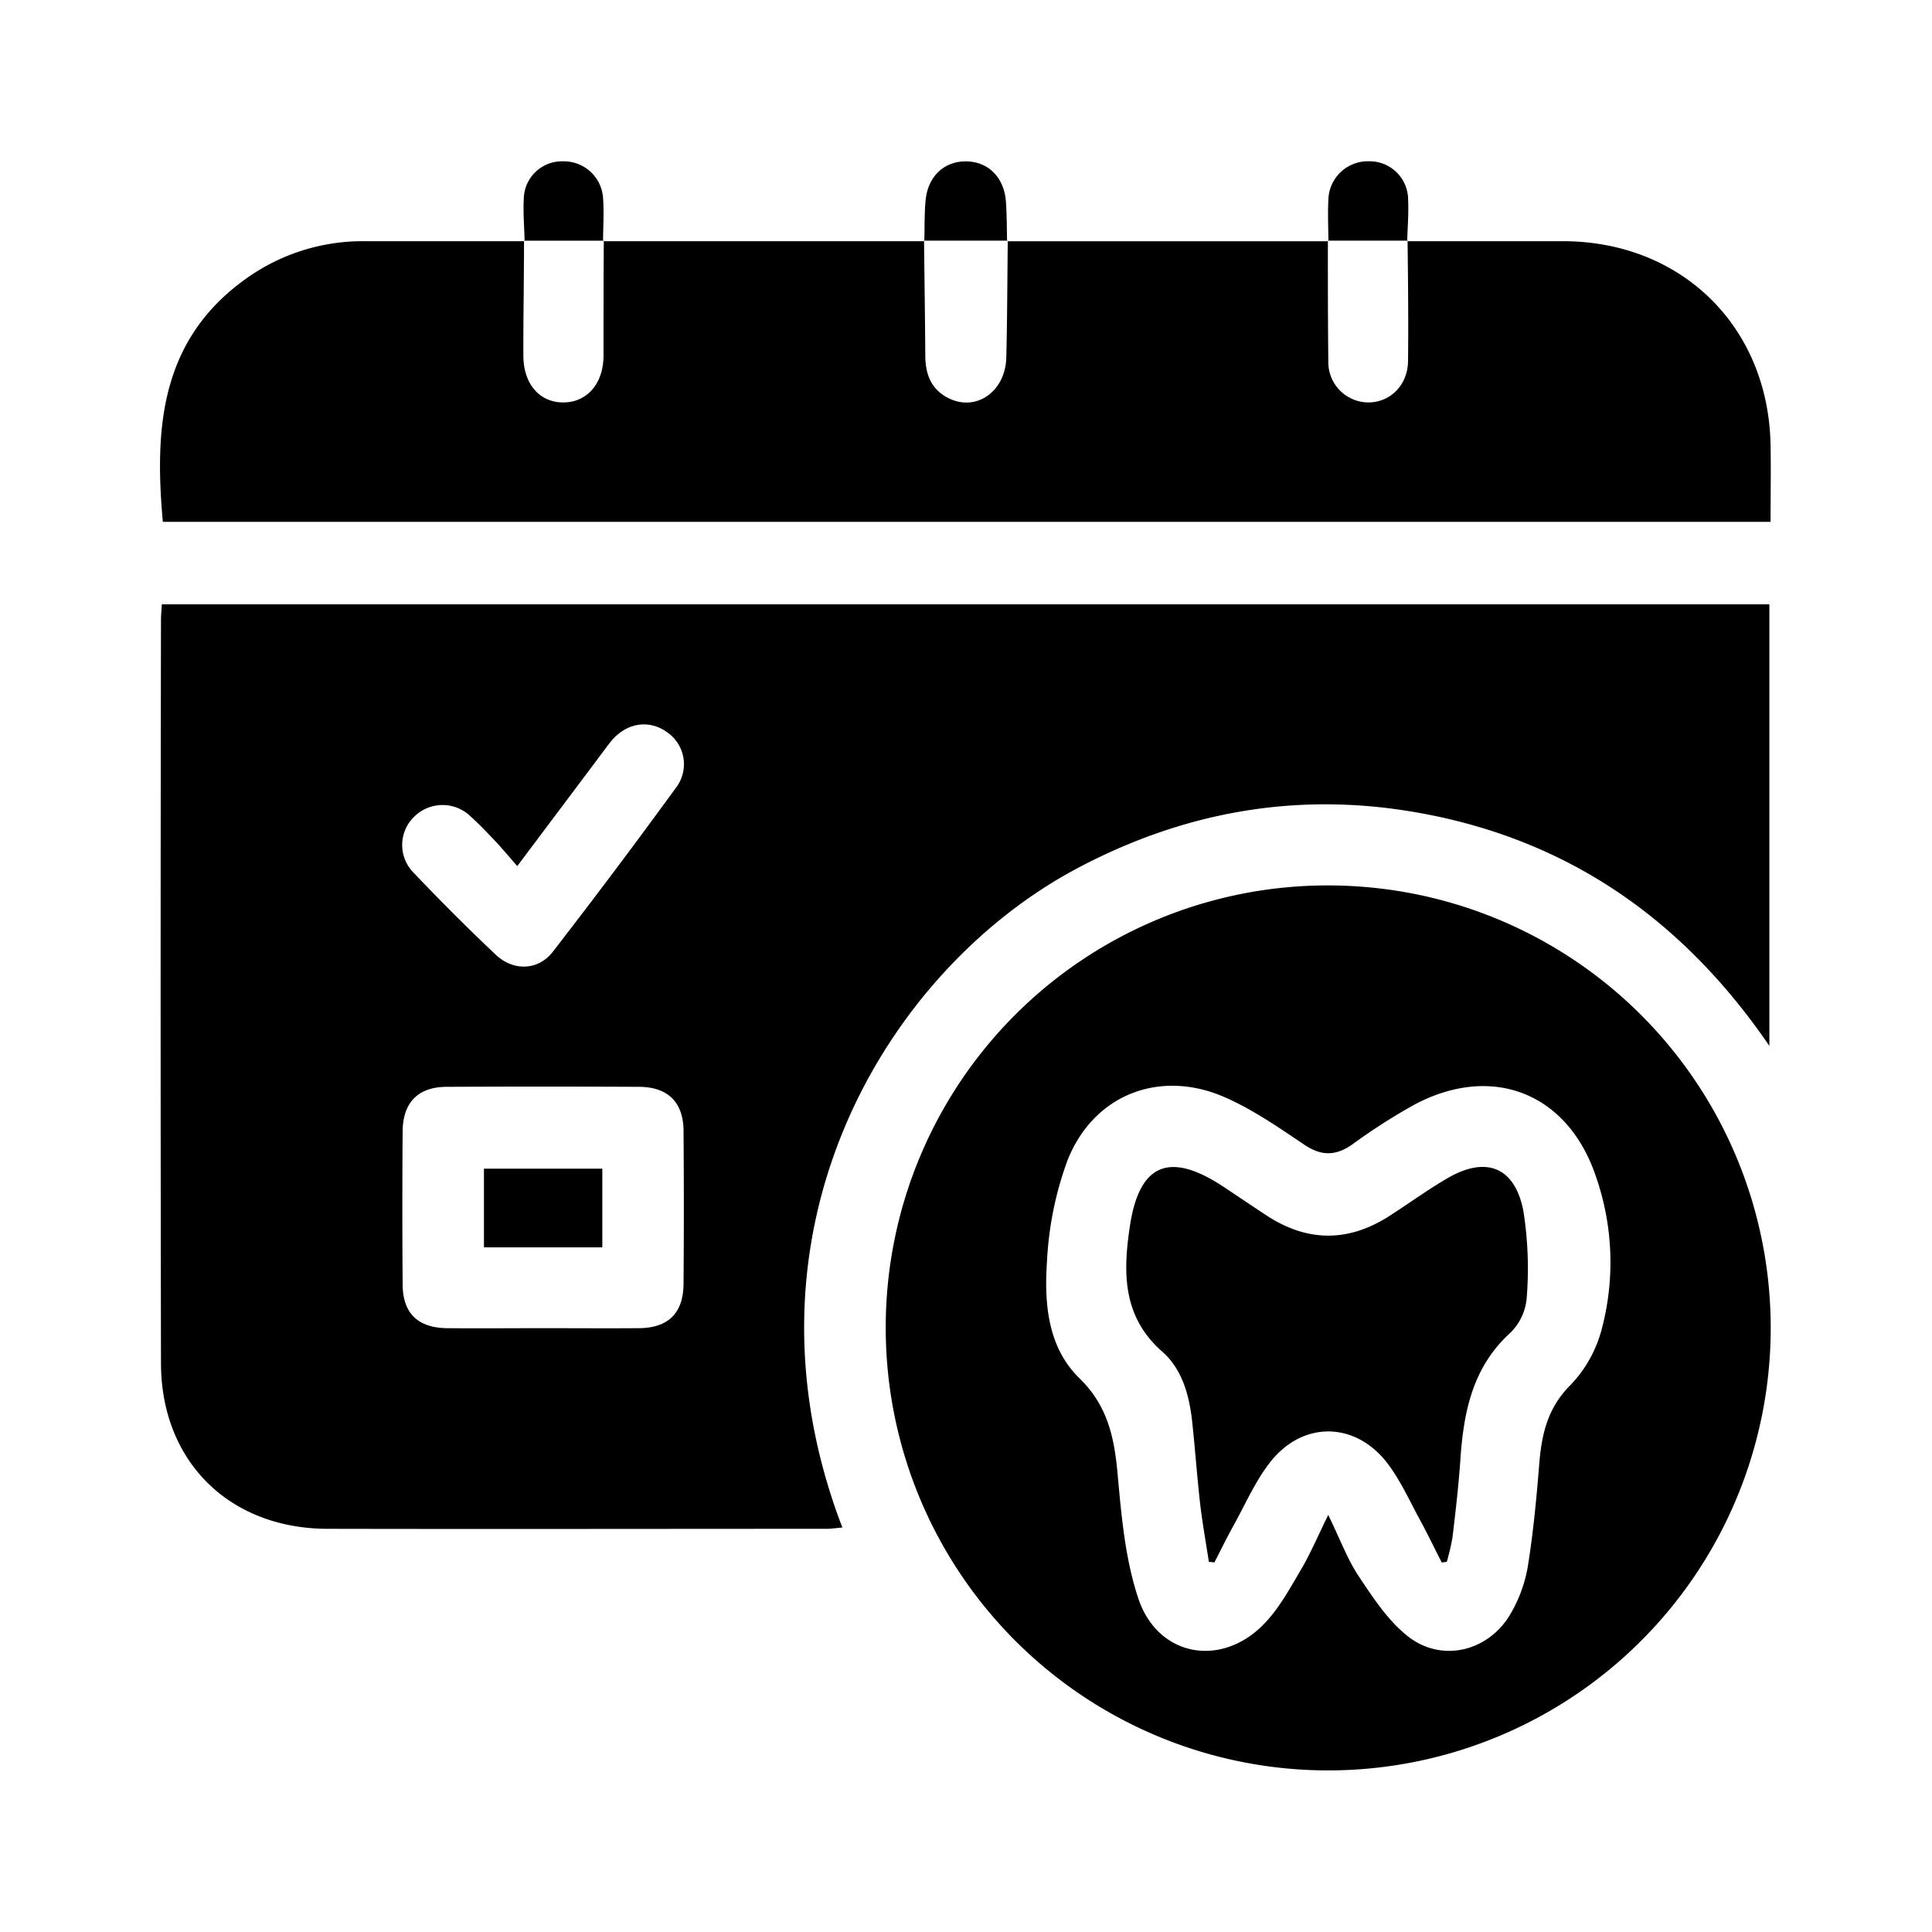 <svg id="Capa_1" data-name="Capa 1" xmlns="http://www.w3.org/2000/svg" viewBox="0 0 383.92 383.85"><defs><style>.cls-1 {fill: none;}</style></defs><title>cita</title><path class="cls-1" d="M490.75,613.61H106.83V229.76H490.75V613.61ZM211.08,277.69c-10.62,0-21.25,0-31.87,0a39.79,39.79,0,0,0-23.52,7.47c-17,12.16-18.18,29.71-16.5,48.3H458.68c0-5.31.08-10.3,0-15.29-0.42-23.47-17.63-40.4-41.13-40.48-10.37,0-20.75,0-31.12,0,0.07-2.72.31-5.45,0.19-8.16a7.66,7.66,0,0,0-7.85-7.71,7.84,7.84,0,0,0-8,7.69c-0.15,2.72,0,5.46,0,8.19H307c-0.07-2.6,0-5.21-.22-7.81-0.34-4.9-3.55-8.06-8-8.06s-7.68,3.18-8,8.06c-0.18,2.59-.15,5.2-0.22,7.81H226.7c0-2.85.17-5.72,0-8.56a7.8,7.8,0,0,0-7.93-7.32,7.58,7.58,0,0,0-7.82,7.34C210.76,272,211,274.84,211.08,277.69Zm247.35,72.16H139c-0.07,1.17-.17,2.14-0.17,3.12q0,73.86,0,147.72c0,19.46,13.58,32.82,33.18,32.87,33,0.08,66,0,99,0,1,0,2.08-.16,3.22-0.26-22.53-58.73,8.68-110.84,46.69-131,20.89-11.09,43-15.14,66.35-11.28,30.15,5,53.52,20.78,71.17,46.57V349.85ZM371,405.71a87.93,87.93,0,1,0,87.68,88.17A87.8,87.8,0,0,0,371,405.71Z" transform="translate(-106.83 -229.76)"/><path d="M458.43,349.85v87.74c-17.65-25.79-41-41.57-71.17-46.57-23.33-3.86-45.45.19-66.35,11.28-38,20.17-69.23,72.27-46.69,131-1.14.1-2.18,0.26-3.22,0.26-33,0-66,.07-99,0-19.6,0-33.14-13.4-33.18-32.87q-0.14-73.86,0-147.72c0-1,.11-1.95.17-3.12H458.43ZM214.76,493.69c6.37,0,12.73.05,19.1,0,5.77-.06,8.76-3,8.8-8.81q0.12-15.16,0-30.33c0-5.74-3.11-8.79-8.83-8.82q-19.1-.09-38.19,0c-5.71,0-8.75,3.09-8.8,8.85q-0.11,15.16,0,30.33c0,5.78,3,8.72,8.83,8.78C202,493.75,208.4,493.69,214.76,493.69Zm-5.14-91.82c-1.67-1.9-3-3.53-4.47-5.07s-3.09-3.27-4.77-4.77a8,8,0,0,0-11.17-.05,7.82,7.82,0,0,0-.27,11.12c5.33,5.61,10.8,11.09,16.43,16.4,3.49,3.29,8.42,3.12,11.3-.59q12.61-16.28,24.72-32.94a7.69,7.69,0,0,0-1.95-10.67c-3.42-2.52-7.75-2-10.78,1.3-0.67.73-1.25,1.56-1.85,2.36Z" transform="translate(-106.83 -229.76)"/><path d="M386.42,277.69c10.37,0,20.75,0,31.12,0,23.5,0.08,40.71,17,41.13,40.48,0.09,5,0,10,0,15.29H139.19c-1.68-18.6-.52-36.14,16.5-48.3a39.79,39.79,0,0,1,23.52-7.47c10.62,0,21.25,0,31.87,0l-0.12-.1c0,7.6-.15,15.2-0.13,22.79,0,5.67,3.21,9.36,7.93,9.35s8-3.72,8-9.35c0-7.6,0-15.2.06-22.8l-0.1.11h63.81l-0.08-.11c0.09,7.6.2,15.2,0.25,22.8,0,3.62,1.1,6.67,4.47,8.43,5.55,2.89,11.47-1.17,11.63-8.05,0.19-7.72.2-15.45,0.29-23.17l-0.08.11H370.8l-0.1-.11c0,8,0,16,.09,23.92a8,8,0,0,0,7.95,8.22c4.35,0,7.84-3.44,7.89-8.23,0.09-8,0-15.94-.09-23.91Z" transform="translate(-106.83 -229.76)"/><path d="M371,405.71a87.93,87.93,0,1,1-88.16,87.68A87.8,87.8,0,0,1,371,405.71ZM370.77,530.8c2.34,4.79,3.78,8.72,6,12.1,2.87,4.29,5.83,8.87,9.8,12,6.71,5.31,16,3.06,20.37-4.34a28,28,0,0,0,3.47-9.39c1.1-6.76,1.74-13.62,2.29-20.45,0.48-6,1.67-11.26,6.31-15.83a25.35,25.35,0,0,0,6.18-11.28,51.76,51.76,0,0,0-1.17-29.9C418.48,447,403.44,441,387.88,449.28a118.42,118.42,0,0,0-12.29,7.87c-3.28,2.31-6.13,2.4-9.56.09-5.16-3.47-10.37-7.09-16-9.52-12.79-5.5-25.79-.45-31,12.44a67.65,67.65,0,0,0-4.15,20.34c-0.56,8.26.14,17,6.46,23.15,5.65,5.51,6.94,11.87,7.59,19.16,0.75,8.28,1.5,16.81,4.11,24.61,3.86,11.54,16.44,13.82,24.94,5.08,3-3.07,5.12-7,7.33-10.75C367.2,538.57,368.64,535.14,370.77,530.8Z" transform="translate(-106.83 -229.76)"/><path d="M290.51,277.69c0.07-2.6,0-5.21.22-7.81,0.33-4.88,3.55-8.06,8-8.06s7.67,3.17,8,8.06c0.18,2.59.16,5.2,0.22,7.81l0.08-.11H290.43Z" transform="translate(-106.83 -229.76)"/><path d="M211.08,277.69c-0.07-2.84-.32-5.7-0.16-8.53a7.58,7.58,0,0,1,7.82-7.34,7.8,7.8,0,0,1,7.93,7.32c0.21,2.84,0,5.7,0,8.56l0.1-.11H211Z" transform="translate(-106.83 -229.76)"/><path d="M370.8,277.69c0-2.73-.15-5.47,0-8.19a7.84,7.84,0,0,1,8-7.69,7.66,7.66,0,0,1,7.85,7.71c0.12,2.71-.11,5.44-0.19,8.16l0.12-.1H370.7Z" transform="translate(-106.83 -229.76)"/><path class="cls-1" d="M214.76,493.69c-6.37,0-12.73.05-19.1,0-5.79-.06-8.78-3-8.83-8.78q-0.12-15.16,0-30.33c0-5.76,3.09-8.82,8.8-8.85q19.1-.09,38.19,0c5.73,0,8.79,3.07,8.83,8.82q0.12,15.16,0,30.33c0,5.8-3,8.75-8.8,8.81C227.49,493.75,221.13,493.69,214.76,493.69Zm11.75-16.06V462H203v15.61h23.52Z" transform="translate(-106.83 -229.76)"/><path class="cls-1" d="M209.62,401.88L226.82,379c0.6-.8,1.17-1.62,1.85-2.36,3-3.31,7.36-3.82,10.78-1.3A7.69,7.69,0,0,1,241.39,386q-12.13,16.64-24.72,32.94c-2.87,3.71-7.81,3.88-11.3.59-5.63-5.31-11.1-10.8-16.43-16.4a7.82,7.82,0,0,1,.27-11.12,8,8,0,0,1,11.17.05c1.67,1.49,3.23,3.13,4.77,4.77S208,400,209.62,401.88Z" transform="translate(-106.83 -229.76)"/><path class="cls-1" d="M290.43,277.58h16.64c-0.09,7.72-.1,15.45-0.29,23.17-0.17,6.88-6.08,10.94-11.63,8.05-3.38-1.76-4.45-4.81-4.47-8.43C290.63,292.78,290.52,285.18,290.43,277.58Z" transform="translate(-106.83 -229.76)"/><path class="cls-1" d="M211,277.59H226.8c0,7.6,0,15.2-.06,22.8,0,5.63-3.24,9.34-8,9.35s-7.91-3.68-7.93-9.35C210.81,292.78,210.91,285.19,211,277.59Z" transform="translate(-106.83 -229.76)"/><path class="cls-1" d="M370.7,277.58h15.84c0,8,.18,15.94.09,23.91-0.05,4.78-3.54,8.24-7.89,8.23a8,8,0,0,1-7.95-8.22C370.66,293.53,370.72,285.56,370.7,277.58Z" transform="translate(-106.83 -229.76)"/><path class="cls-1" d="M370.77,530.8c-2.13,4.33-3.56,7.76-5.44,10.93-2.21,3.73-4.35,7.69-7.33,10.75-8.5,8.74-21.09,6.46-24.94-5.08-2.61-7.8-3.36-16.33-4.11-24.61-0.66-7.29-1.95-13.65-7.59-19.16-6.31-6.16-7-14.89-6.46-23.15A67.65,67.65,0,0,1,319,460.15c5.17-12.88,18.17-17.93,31-12.44,5.67,2.44,10.88,6.06,16,9.52,3.43,2.31,6.27,2.22,9.56-.09a118.42,118.42,0,0,1,12.29-7.87c15.56-8.29,30.6-2.26,36.19,14.43a51.76,51.76,0,0,1,1.17,29.9,25.35,25.35,0,0,1-6.18,11.28c-4.64,4.57-5.83,9.85-6.31,15.83-0.55,6.84-1.19,13.69-2.29,20.45a28,28,0,0,1-3.47,9.39c-4.33,7.4-13.66,9.65-20.37,4.34-4-3.14-6.92-7.72-9.8-12C374.55,539.52,373.11,535.59,370.77,530.8Zm-23.72,9.32,1.13,0.1c1.3-2.51,2.55-5.05,3.91-7.53,2.29-4.14,4.22-8.57,7.08-12.27,6.42-8.29,16.9-8.23,23.32,0,2.57,3.31,4.32,7.26,6.35,11,1.58,2.9,3,5.88,4.52,8.82l1-.14a43.56,43.56,0,0,0,1.14-4.9c0.6-5.08,1.2-10.17,1.55-15.27,0.65-9.55,2.4-18.5,10-25.4a11,11,0,0,0,3.2-6.95,73.65,73.65,0,0,0-.65-17.09c-1.66-8.86-7.43-11.13-15.19-6.57-4,2.34-7.71,5.07-11.61,7.55-8.11,5.16-16.21,5.05-24.24-.19-2.93-1.91-5.81-3.89-8.73-5.81-10.55-6.93-16.57-4.52-18.44,7.91-1.35,9-1.57,17.91,6.36,24.89,4,3.49,5.39,8.63,6,13.82,0.62,5.46,1,10.94,1.59,16.4C345.76,532.39,346.46,536.25,347.05,540.12Z" transform="translate(-106.83 -229.76)"/><path d="M226.51,477.63H203V462h23.52v15.61Z" transform="translate(-106.83 -229.76)"/><path d="M347.05,540.12c-0.59-3.87-1.29-7.73-1.74-11.61-0.62-5.46-1-10.94-1.59-16.4-0.59-5.19-2-10.33-6-13.82-7.93-7-7.71-15.88-6.36-24.89,1.87-12.43,7.89-14.84,18.44-7.91,2.92,1.92,5.8,3.9,8.73,5.81,8,5.25,16.14,5.35,24.24.19,3.89-2.48,7.63-5.22,11.61-7.55,7.77-4.56,13.53-2.29,15.19,6.57a73.65,73.65,0,0,1,.65,17.09,11,11,0,0,1-3.2,6.95c-7.62,6.9-9.36,15.86-10,25.4-0.35,5.1-.95,10.19-1.55,15.27a43.56,43.56,0,0,1-1.14,4.9l-1,.14c-1.5-2.94-2.93-5.92-4.52-8.82-2-3.71-3.78-7.66-6.35-11-6.43-8.28-16.9-8.33-23.32,0-2.87,3.7-4.79,8.13-7.08,12.27-1.37,2.47-2.61,5-3.91,7.53Z" transform="translate(-106.83 -229.76)"/></svg>